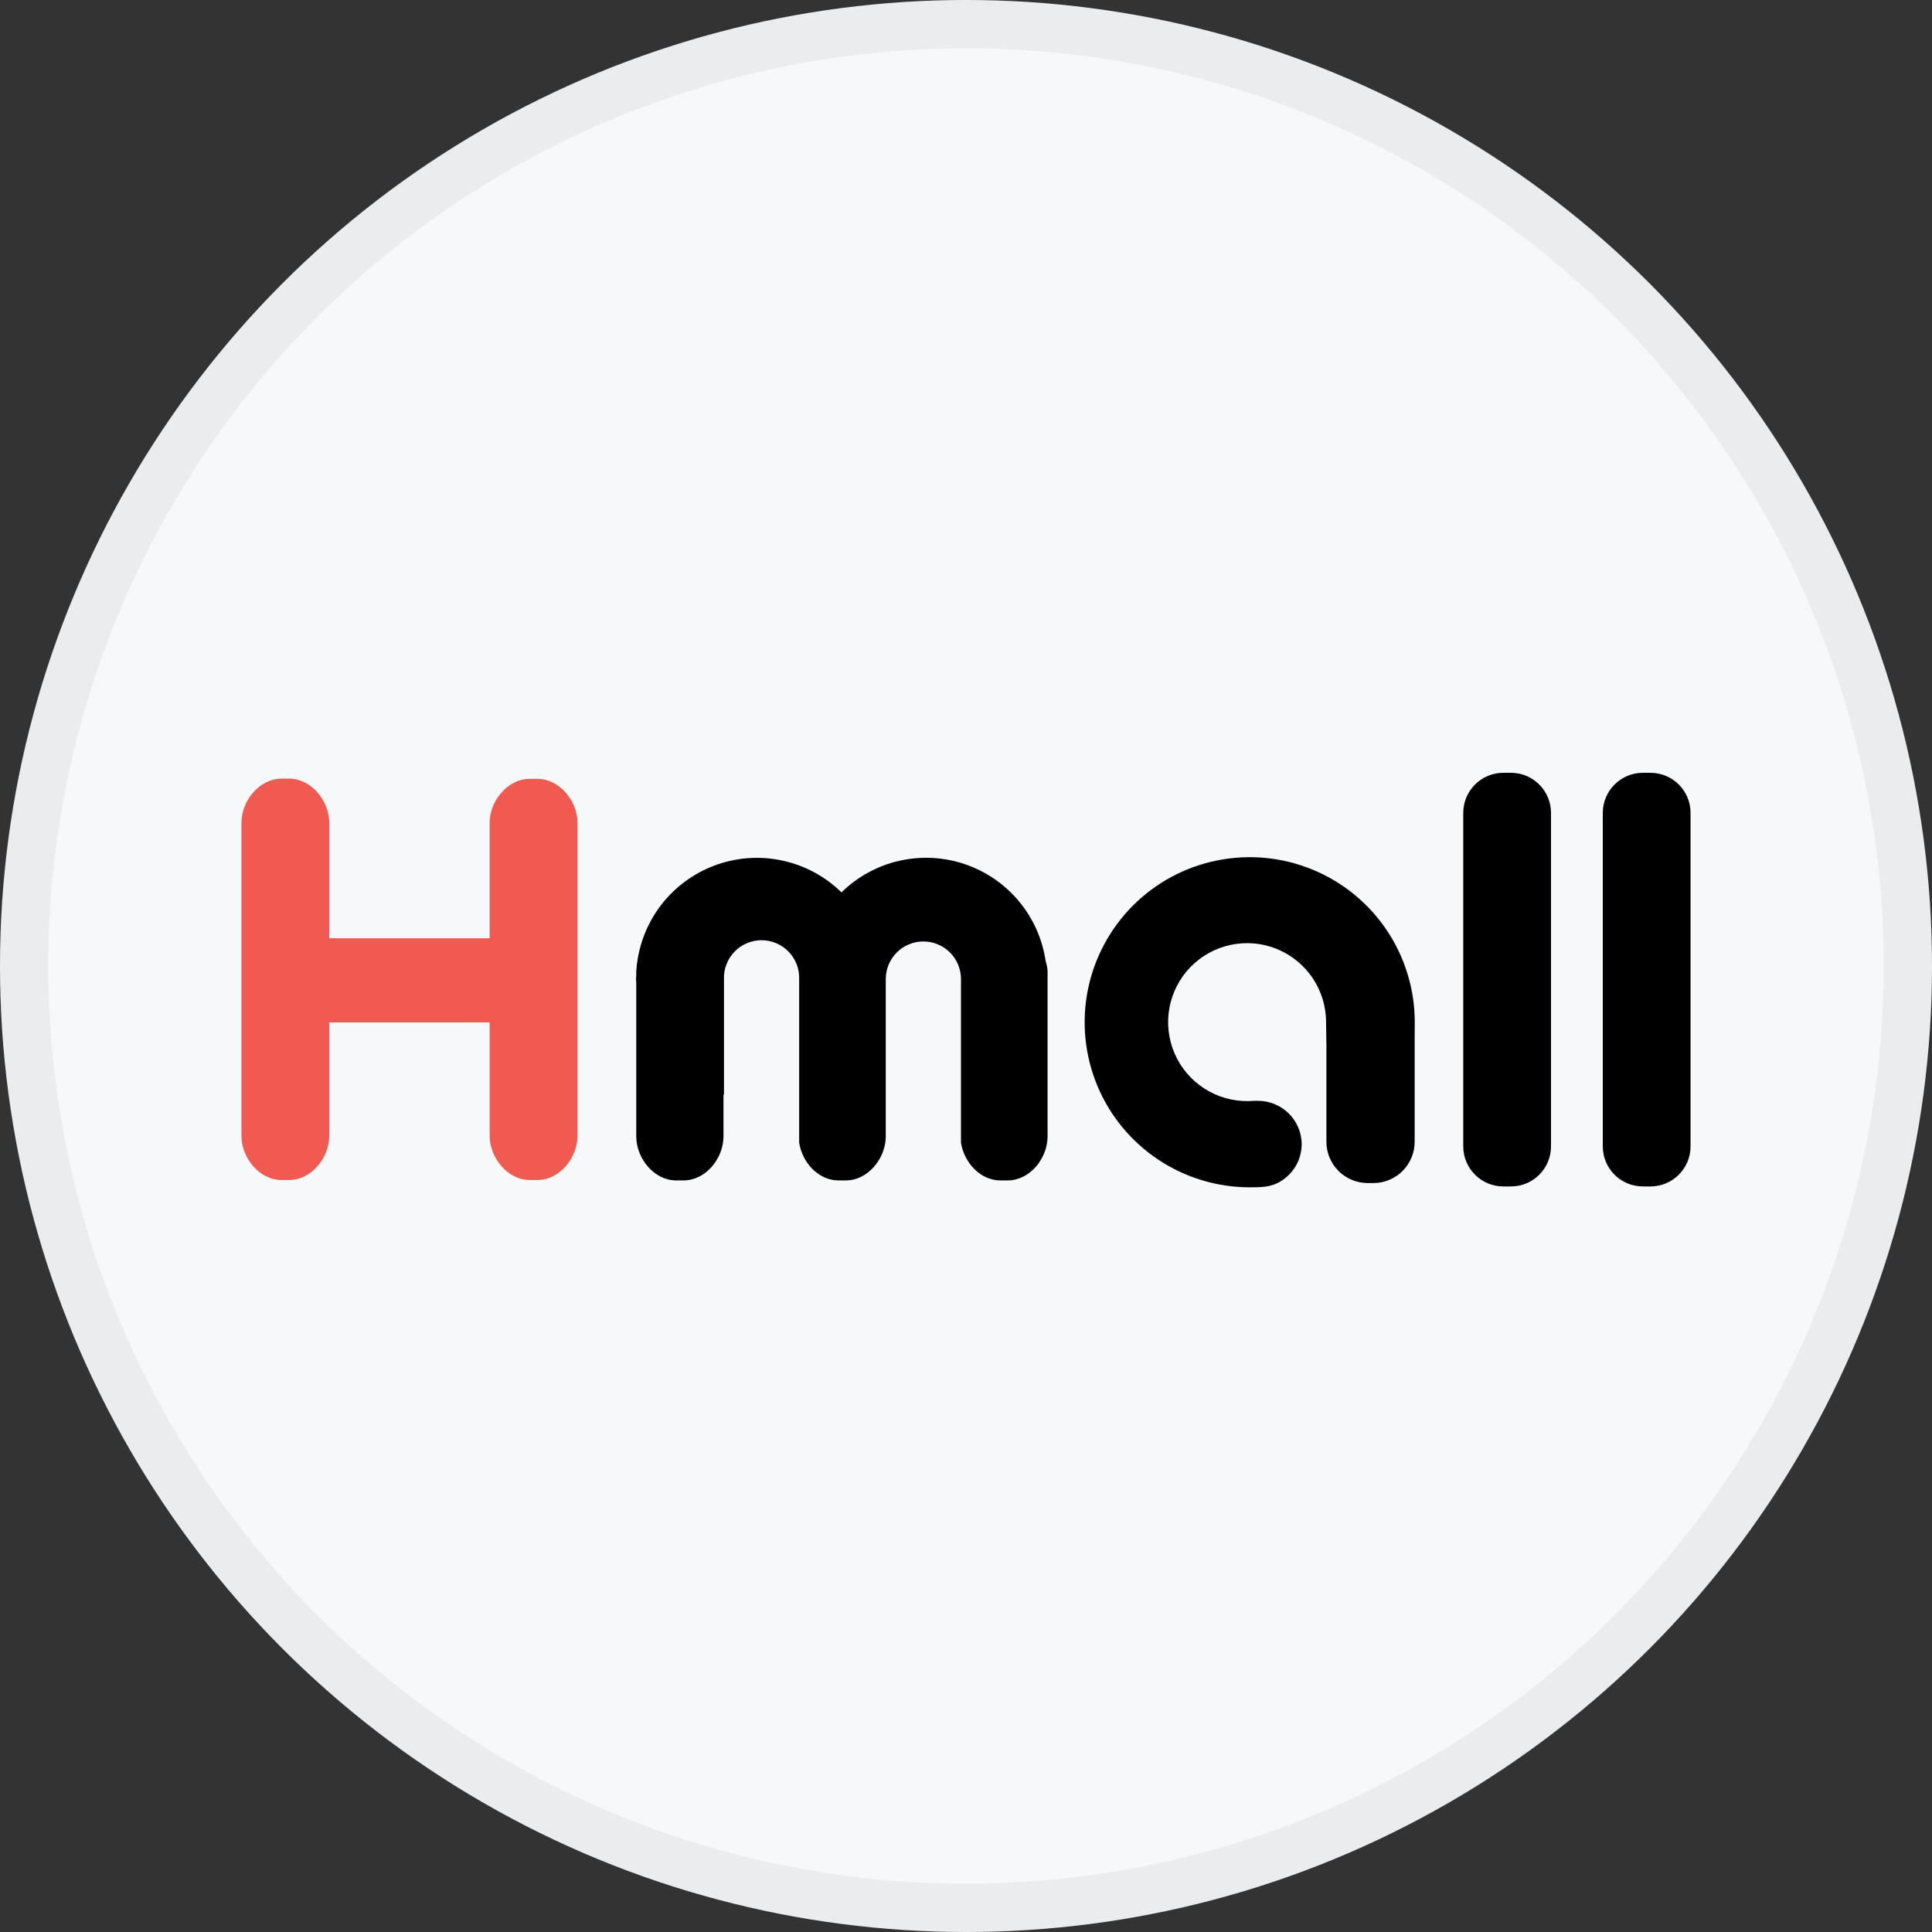 <svg width="40" height="40" viewBox="0 0 40 40" fill="none" xmlns="http://www.w3.org/2000/svg">
<rect x="0" y="0" width="40" height="40" fill="#333333" stroke="none"/>
<circle cx="20" cy="20" r="20" fill="#F6F8FA"/>
<g clip-path="url(#clip0_14382_20258)">
<path d="M31.282 16H31.125C30.667 16 30.295 16.372 30.295 16.83V23.734C30.295 24.193 30.667 24.564 31.125 24.564H31.282C31.74 24.564 32.112 24.193 32.112 23.734V16.83C32.112 16.372 31.74 16 31.282 16Z" fill="black"/>
<path fill-rule="evenodd" clip-rule="evenodd" d="M11.125 16.125H10.968C10.509 16.125 10.137 16.583 10.137 17.043V19.425H6.817V17.038C6.817 16.579 6.445 16.121 5.986 16.121H5.829C5.37 16.121 4.999 16.579 4.999 17.038V23.515C4.999 23.973 5.37 24.431 5.829 24.431H5.986C6.445 24.431 6.817 23.973 6.817 23.515V21.168H10.138V23.515C10.138 23.973 10.51 24.431 10.969 24.431H11.127C11.585 24.431 11.957 23.973 11.957 23.515V17.038C11.955 16.579 11.583 16.125 11.125 16.125Z" fill="#F15A50"/>
<path d="M34.171 16H34.014C33.556 16 33.184 16.372 33.184 16.83V23.734C33.184 24.193 33.556 24.564 34.014 24.564H34.171C34.629 24.564 35.001 24.193 35.001 23.734V16.83C35.001 16.372 34.629 16 34.171 16Z" fill="black"/>
<path fill-rule="evenodd" clip-rule="evenodd" d="M21.649 19.898C21.582 19.442 21.39 19.012 21.094 18.658C20.798 18.303 20.409 18.038 19.972 17.89C19.534 17.743 19.064 17.72 18.614 17.823C18.164 17.926 17.751 18.152 17.422 18.476C17.091 18.151 16.676 17.925 16.224 17.823C15.773 17.72 15.301 17.745 14.863 17.895C14.424 18.044 14.036 18.313 13.741 18.67C13.446 19.028 13.257 19.46 13.193 19.919C13.188 19.943 13.185 19.968 13.182 19.994V20.016C13.178 20.046 13.175 20.076 13.173 20.105V20.192C13.173 20.215 13.169 20.237 13.169 20.261C13.169 20.284 13.169 20.306 13.173 20.329V23.526C13.173 23.985 13.542 24.439 13.997 24.439H14.155C14.61 24.439 14.979 23.985 14.979 23.526V22.662H14.989V20.27C14.985 20.166 15.003 20.062 15.041 19.965C15.078 19.867 15.135 19.779 15.208 19.703C15.28 19.628 15.367 19.569 15.463 19.528C15.559 19.488 15.663 19.466 15.767 19.466C15.872 19.466 15.975 19.488 16.071 19.528C16.167 19.569 16.254 19.628 16.327 19.703C16.399 19.779 16.456 19.867 16.494 19.965C16.532 20.062 16.549 20.166 16.546 20.27V23.657C16.607 24.067 16.945 24.439 17.357 24.439H17.514C17.969 24.439 18.337 23.986 18.339 23.529V20.27C18.339 20.064 18.421 19.866 18.567 19.72C18.713 19.574 18.911 19.492 19.117 19.492C19.324 19.492 19.522 19.574 19.668 19.72C19.814 19.866 19.896 20.064 19.896 20.27V23.657C19.958 24.067 20.296 24.439 20.708 24.439H20.865C21.32 24.439 21.689 23.985 21.689 23.526V20.105C21.684 20.035 21.671 19.965 21.649 19.898Z" fill="black"/>
<path fill-rule="evenodd" clip-rule="evenodd" d="M29.291 21.156C29.29 20.481 29.088 19.821 28.712 19.26C28.335 18.699 27.801 18.262 27.176 18.005C26.552 17.747 25.865 17.681 25.202 17.814C24.54 17.946 23.932 18.272 23.455 18.75C22.978 19.229 22.653 19.838 22.522 20.5C22.39 21.163 22.459 21.85 22.717 22.474C22.976 23.098 23.414 23.631 23.976 24.006C24.538 24.381 25.198 24.582 25.874 24.582C26.096 24.582 26.309 24.582 26.503 24.465C26.674 24.364 26.808 24.21 26.885 24.026C26.926 23.919 26.949 23.805 26.951 23.69C26.95 23.571 26.925 23.453 26.879 23.343C26.832 23.234 26.765 23.134 26.68 23.051C26.595 22.967 26.494 22.901 26.384 22.857C26.273 22.812 26.155 22.79 26.036 22.791C26.014 22.792 25.993 22.792 25.971 22.791C25.932 22.791 25.893 22.797 25.854 22.797C25.529 22.804 25.21 22.714 24.937 22.538C24.663 22.363 24.448 22.11 24.319 21.812C24.19 21.514 24.153 21.184 24.212 20.865C24.271 20.545 24.424 20.25 24.651 20.018C24.878 19.786 25.17 19.627 25.488 19.561C25.806 19.495 26.136 19.525 26.437 19.648C26.738 19.771 26.995 19.98 27.177 20.25C27.358 20.52 27.455 20.837 27.455 21.162C27.455 21.329 27.461 21.496 27.462 21.663C27.462 21.846 27.462 22.029 27.462 22.214V23.629C27.459 23.854 27.545 24.071 27.702 24.233C27.858 24.395 28.072 24.488 28.297 24.494H28.454C28.679 24.488 28.893 24.395 29.049 24.233C29.206 24.071 29.292 23.854 29.289 23.629V22.32C29.289 22.131 29.289 21.942 29.289 21.754C29.289 21.657 29.289 21.564 29.289 21.465C29.289 21.366 29.291 21.256 29.291 21.156Z" fill="black"/>
</g>
<circle cx="20" cy="20" r="19.5" stroke="black" stroke-opacity="0.05"/>
<defs>
<clipPath id="clip0_14382_20258">
<rect width="30" height="8.582" fill="white" transform="translate(5 16)"/>
</clipPath>
</defs>
</svg>
